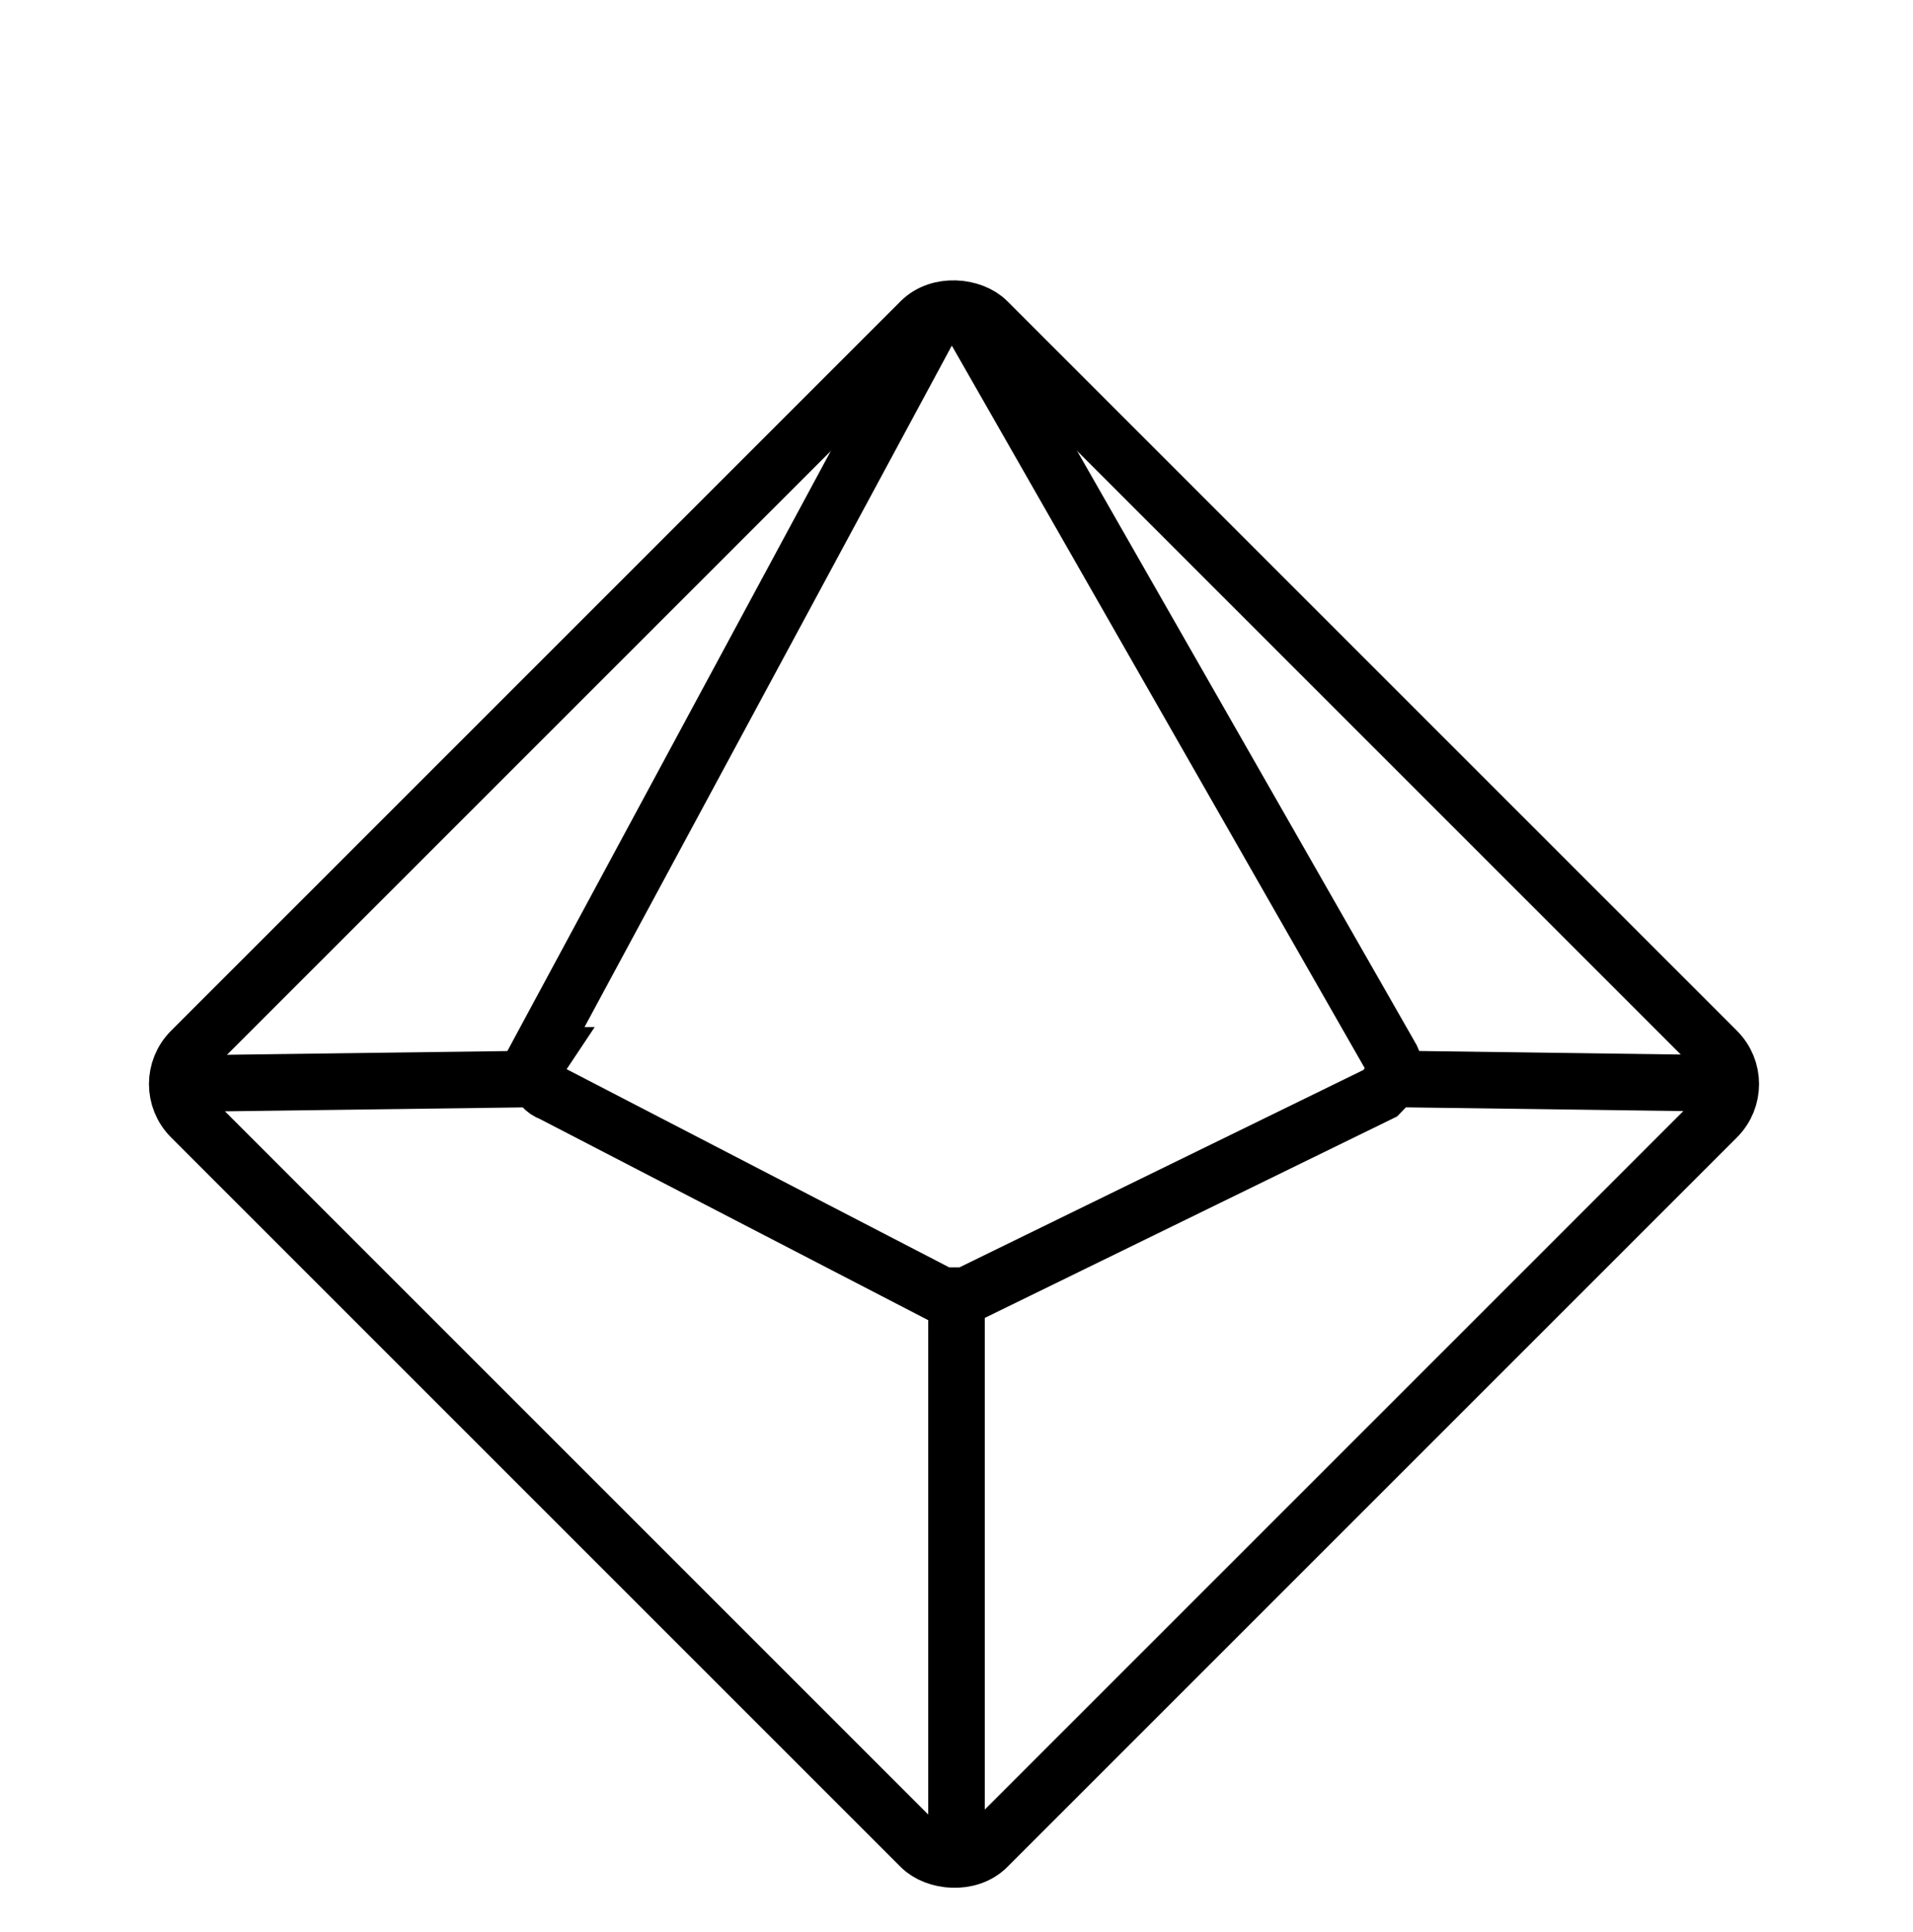 <?xml version="1.0" encoding="UTF-8"?>
<svg id="Layer_2" xmlns="http://www.w3.org/2000/svg" version="1.1" viewBox="0 0 40.6 41">
  <!-- Generator: Adobe Illustrator 29.1.0, SVG Export Plug-In . SVG Version: 2.1.0 Build 142)  -->
  <defs>
    <style>
      .st0 {
        stroke-miterlimit: 10;
      }

      .st0, .st1 {
        fill: none;
        stroke: #000;
        stroke-width: 1.2px;
      }

      .st1 {
        stroke-miterlimit: 10;
      }
    </style>
  </defs>
  <rect class="st1" x="8.3" y="11" width="23.9" height="23.9" rx="1" ry="1" transform="translate(-10.3 21.1) rotate(-45)"/>
  <path class="st0" d="M11.4,22.4l8.3-15.4c.2-.4.8-.4,1,0l8.8,15.4c.2.3,0,.6-.2.8l-8.8,4.3c-.2,0-.3,0-.5,0l-8.3-4.3c-.3-.1-.4-.5-.2-.8Z"/>
  <line class="st0" x1="3.8" y1="23" x2="11.4" y2="22.9"/>
  <line class="st0" x1="20.3" y1="27.6" x2="20.3" y2="39.5"/>
  <line class="st0" x1="29.6" y1="22.9" x2="37" y2="23"/>
</svg>